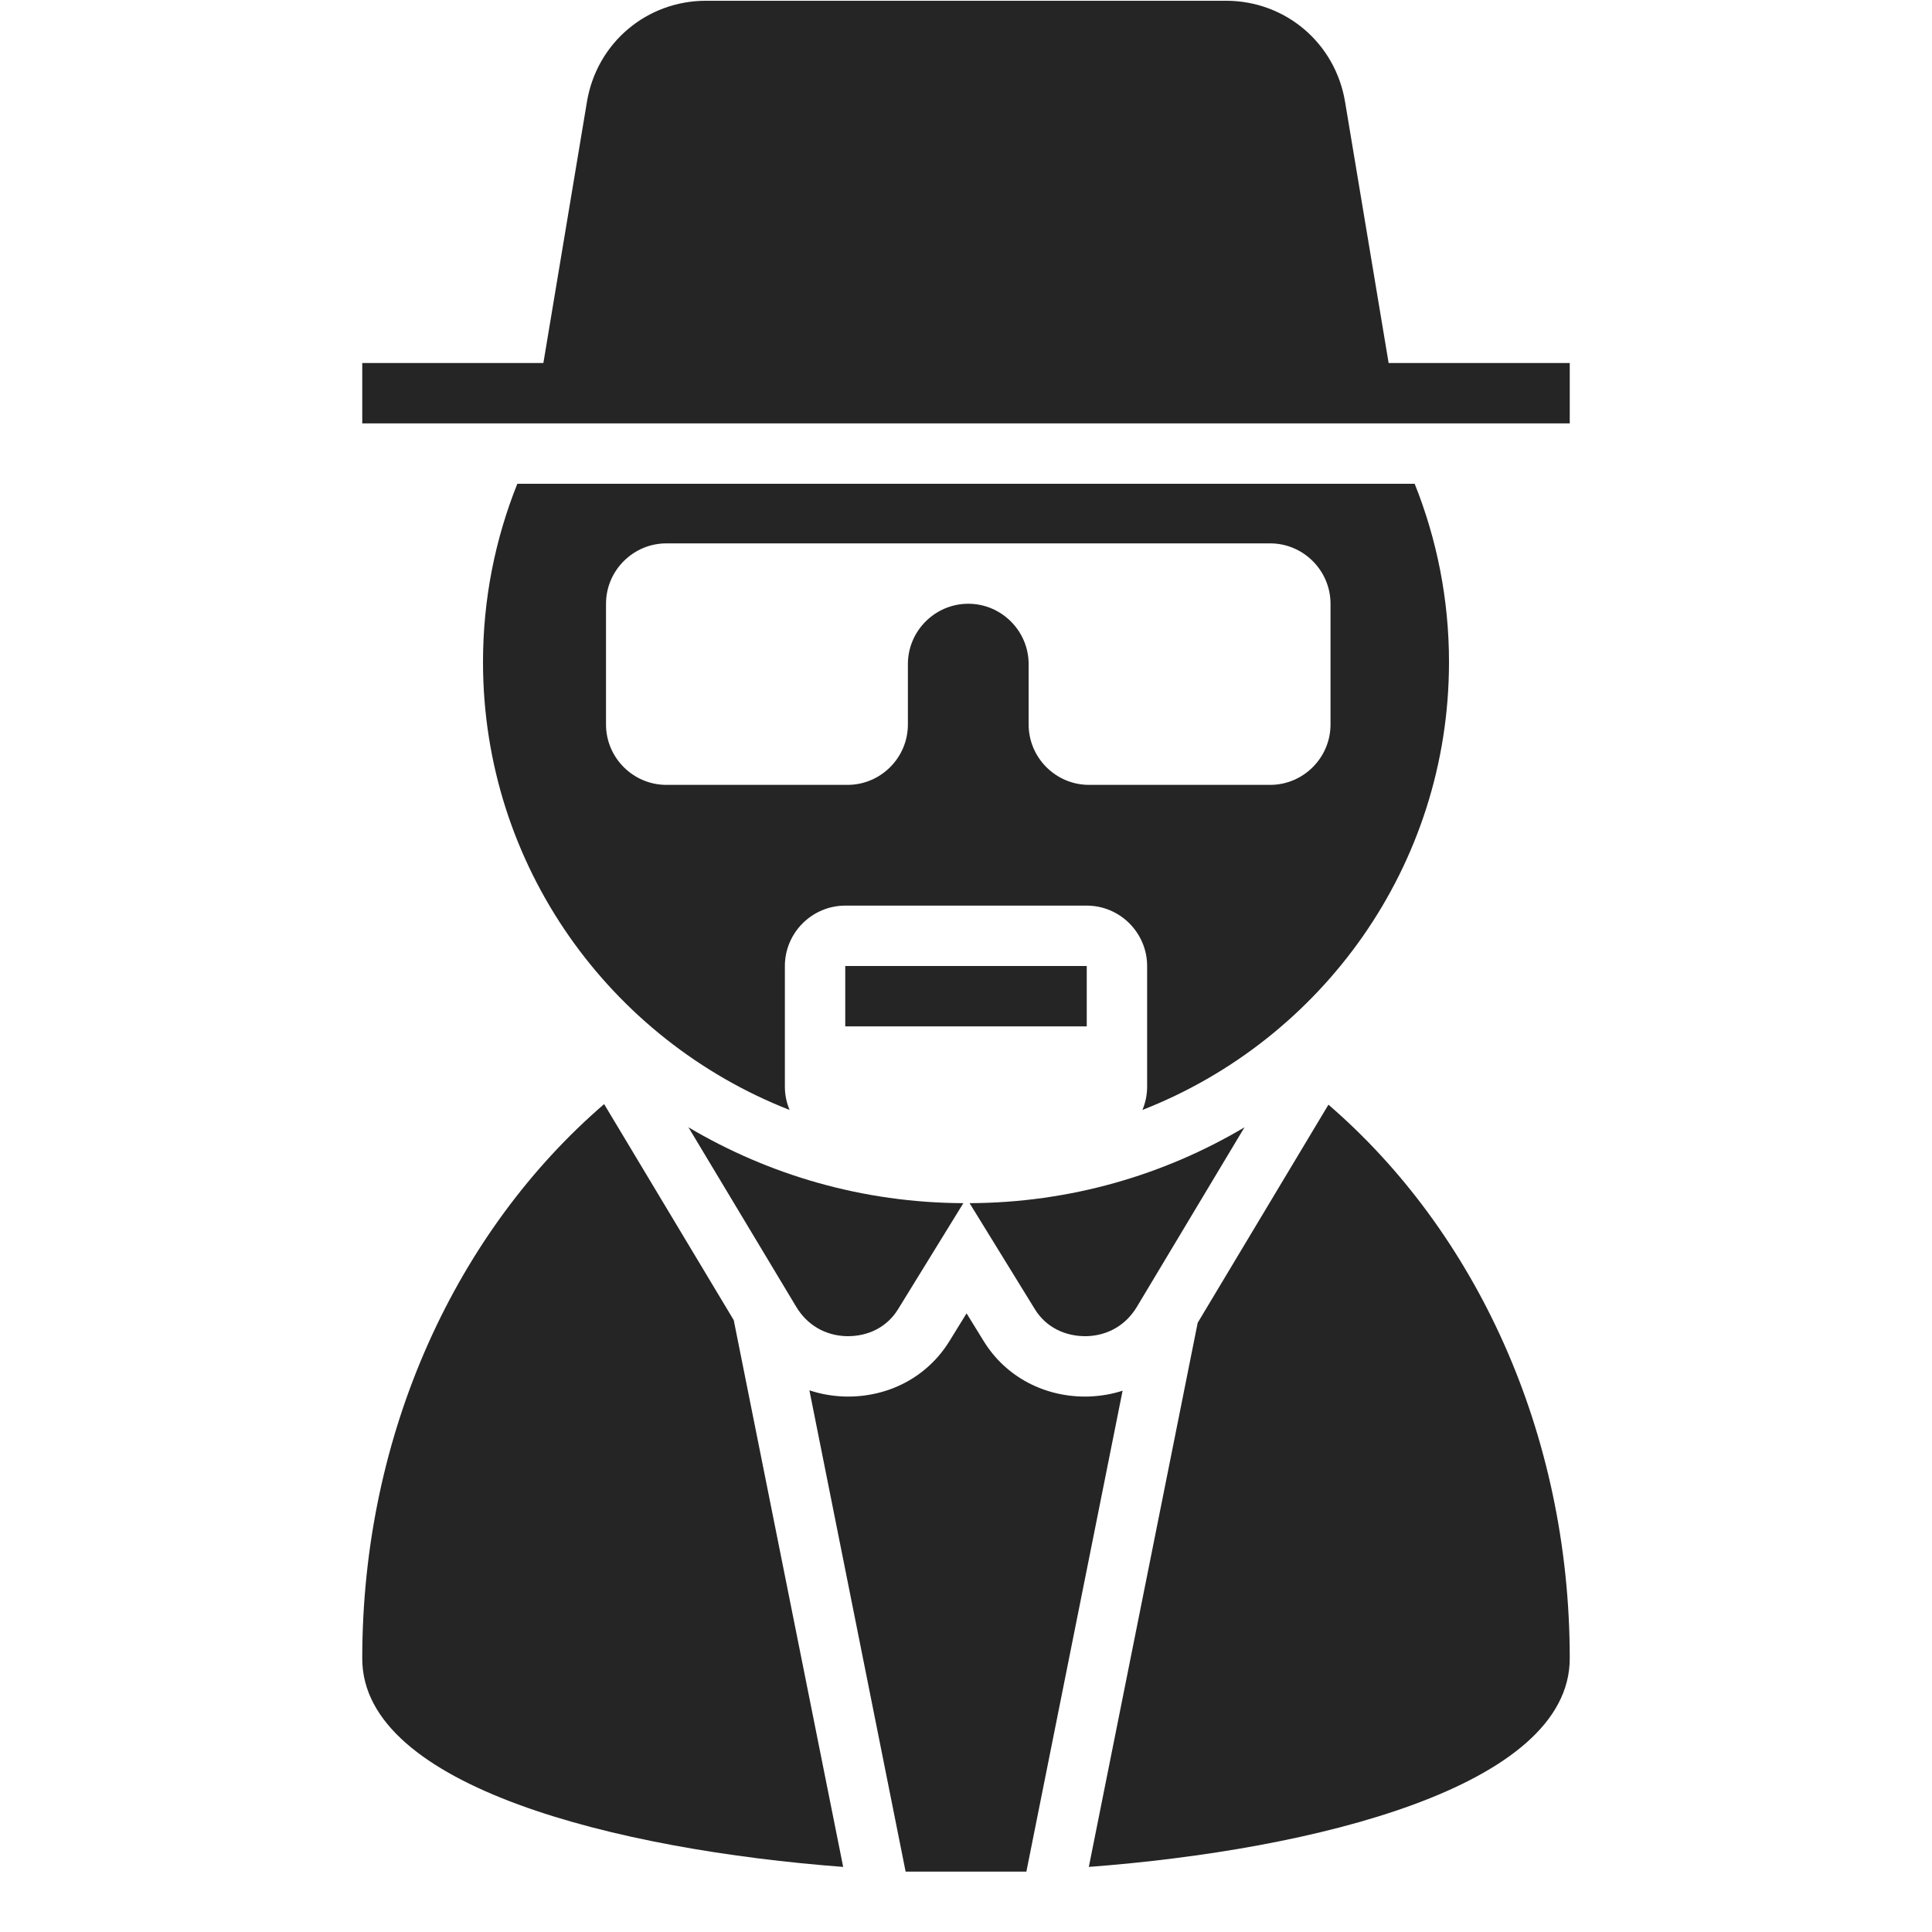 <?xml version="1.0" encoding="UTF-8"?>
<!DOCTYPE svg PUBLIC "-//W3C//DTD SVG 1.1//EN" "http://www.w3.org/Graphics/SVG/1.1/DTD/svg11.dtd">
<svg xmlns="http://www.w3.org/2000/svg" xml:space="preserve" width="1024px" height="1024px" shape-rendering="geometricPrecision" text-rendering="geometricPrecision" image-rendering="optimizeQuality" fill-rule="nonzero" clip-rule="evenodd" viewBox="0 0 10240 10240" xmlns:xlink="http://www.w3.org/1999/xlink">
	<title>dude3 icon</title>
	<desc>dude3 icon from the IconExperience.com O-Collection. Copyright by INCORS GmbH (www.incors.com).</desc>
	<path id="curve5" fill="#252525" d="M5950 7371l-510 2549 -640 0 -510 -2551c60,20 123,31 189,33 226,5 435,-101 554,-295l90 -146 90 146c119,194 328,300 554,295 63,-2 125,-12 183,-31z"/>
	<path id="curve4" fill="#252525" d="M3649 5975c427,253 925,400 1457,402l-346 562c-59,96 -160,145 -273,143 -113,-3 -209,-59 -267,-156l-571 -951zm2947 0c-426,253 -925,400 -1457,402l346 562c59,96 161,145 274,143 113,-3 209,-59 267,-156l570 -951z"/>
	<path id="curve3" fill="#252525" d="M8320 8790c0,681 -1356,1015 -2549,1105l577 -2884 693 -1156c777,670 1279,1735 1279,2935zm-3851 1105c-1193,-90 -2549,-424 -2549,-1104 0,-1202 504,-2269 1282,-2939l687 1145 580 2898z"/>
	<path id="curve2" fill="#252525" d="M4480,5120 5760,5120 5760,5440 4480,5440z"/>
	<path id="curve1" fill="#252525" d="M7498 2564c117,292 182,611 182,945 0,1080 -674,2002 -1625,2374l0 0c16,-38 25,-79 25,-123l0 -640c0,-176 -144,-320 -320,-320l-1280 0c-176,0 -320,144 -320,320l0 640c0,44 9,85 25,123l0 0c-951,-372 -1625,-1294 -1625,-2374 0,-334 65,-653 182,-945l4756 0zm-446 1276l0 -640c0,-176 -144,-320 -320,-320l-3200 0c-176,0 -320,144 -320,320l0 640c0,176 144,320 320,320l960 0c176,0 320,-144 320,-320l0 -320c0,-176 144,-320 320,-320l0 0c176,0 320,144 320,320l0 320c0,176 144,320 320,320l960 0c176,0 320,-144 320,-320z"/>
	<path id="curve0" fill="#252525" d="M1920 1924l960 0 231 -1385c52,-311 316,-535 631,-535l2756 0c315,0 579,224 631,535l231 1385 960 0 0 320 -6400 0 0 -320z"/>
</svg>
